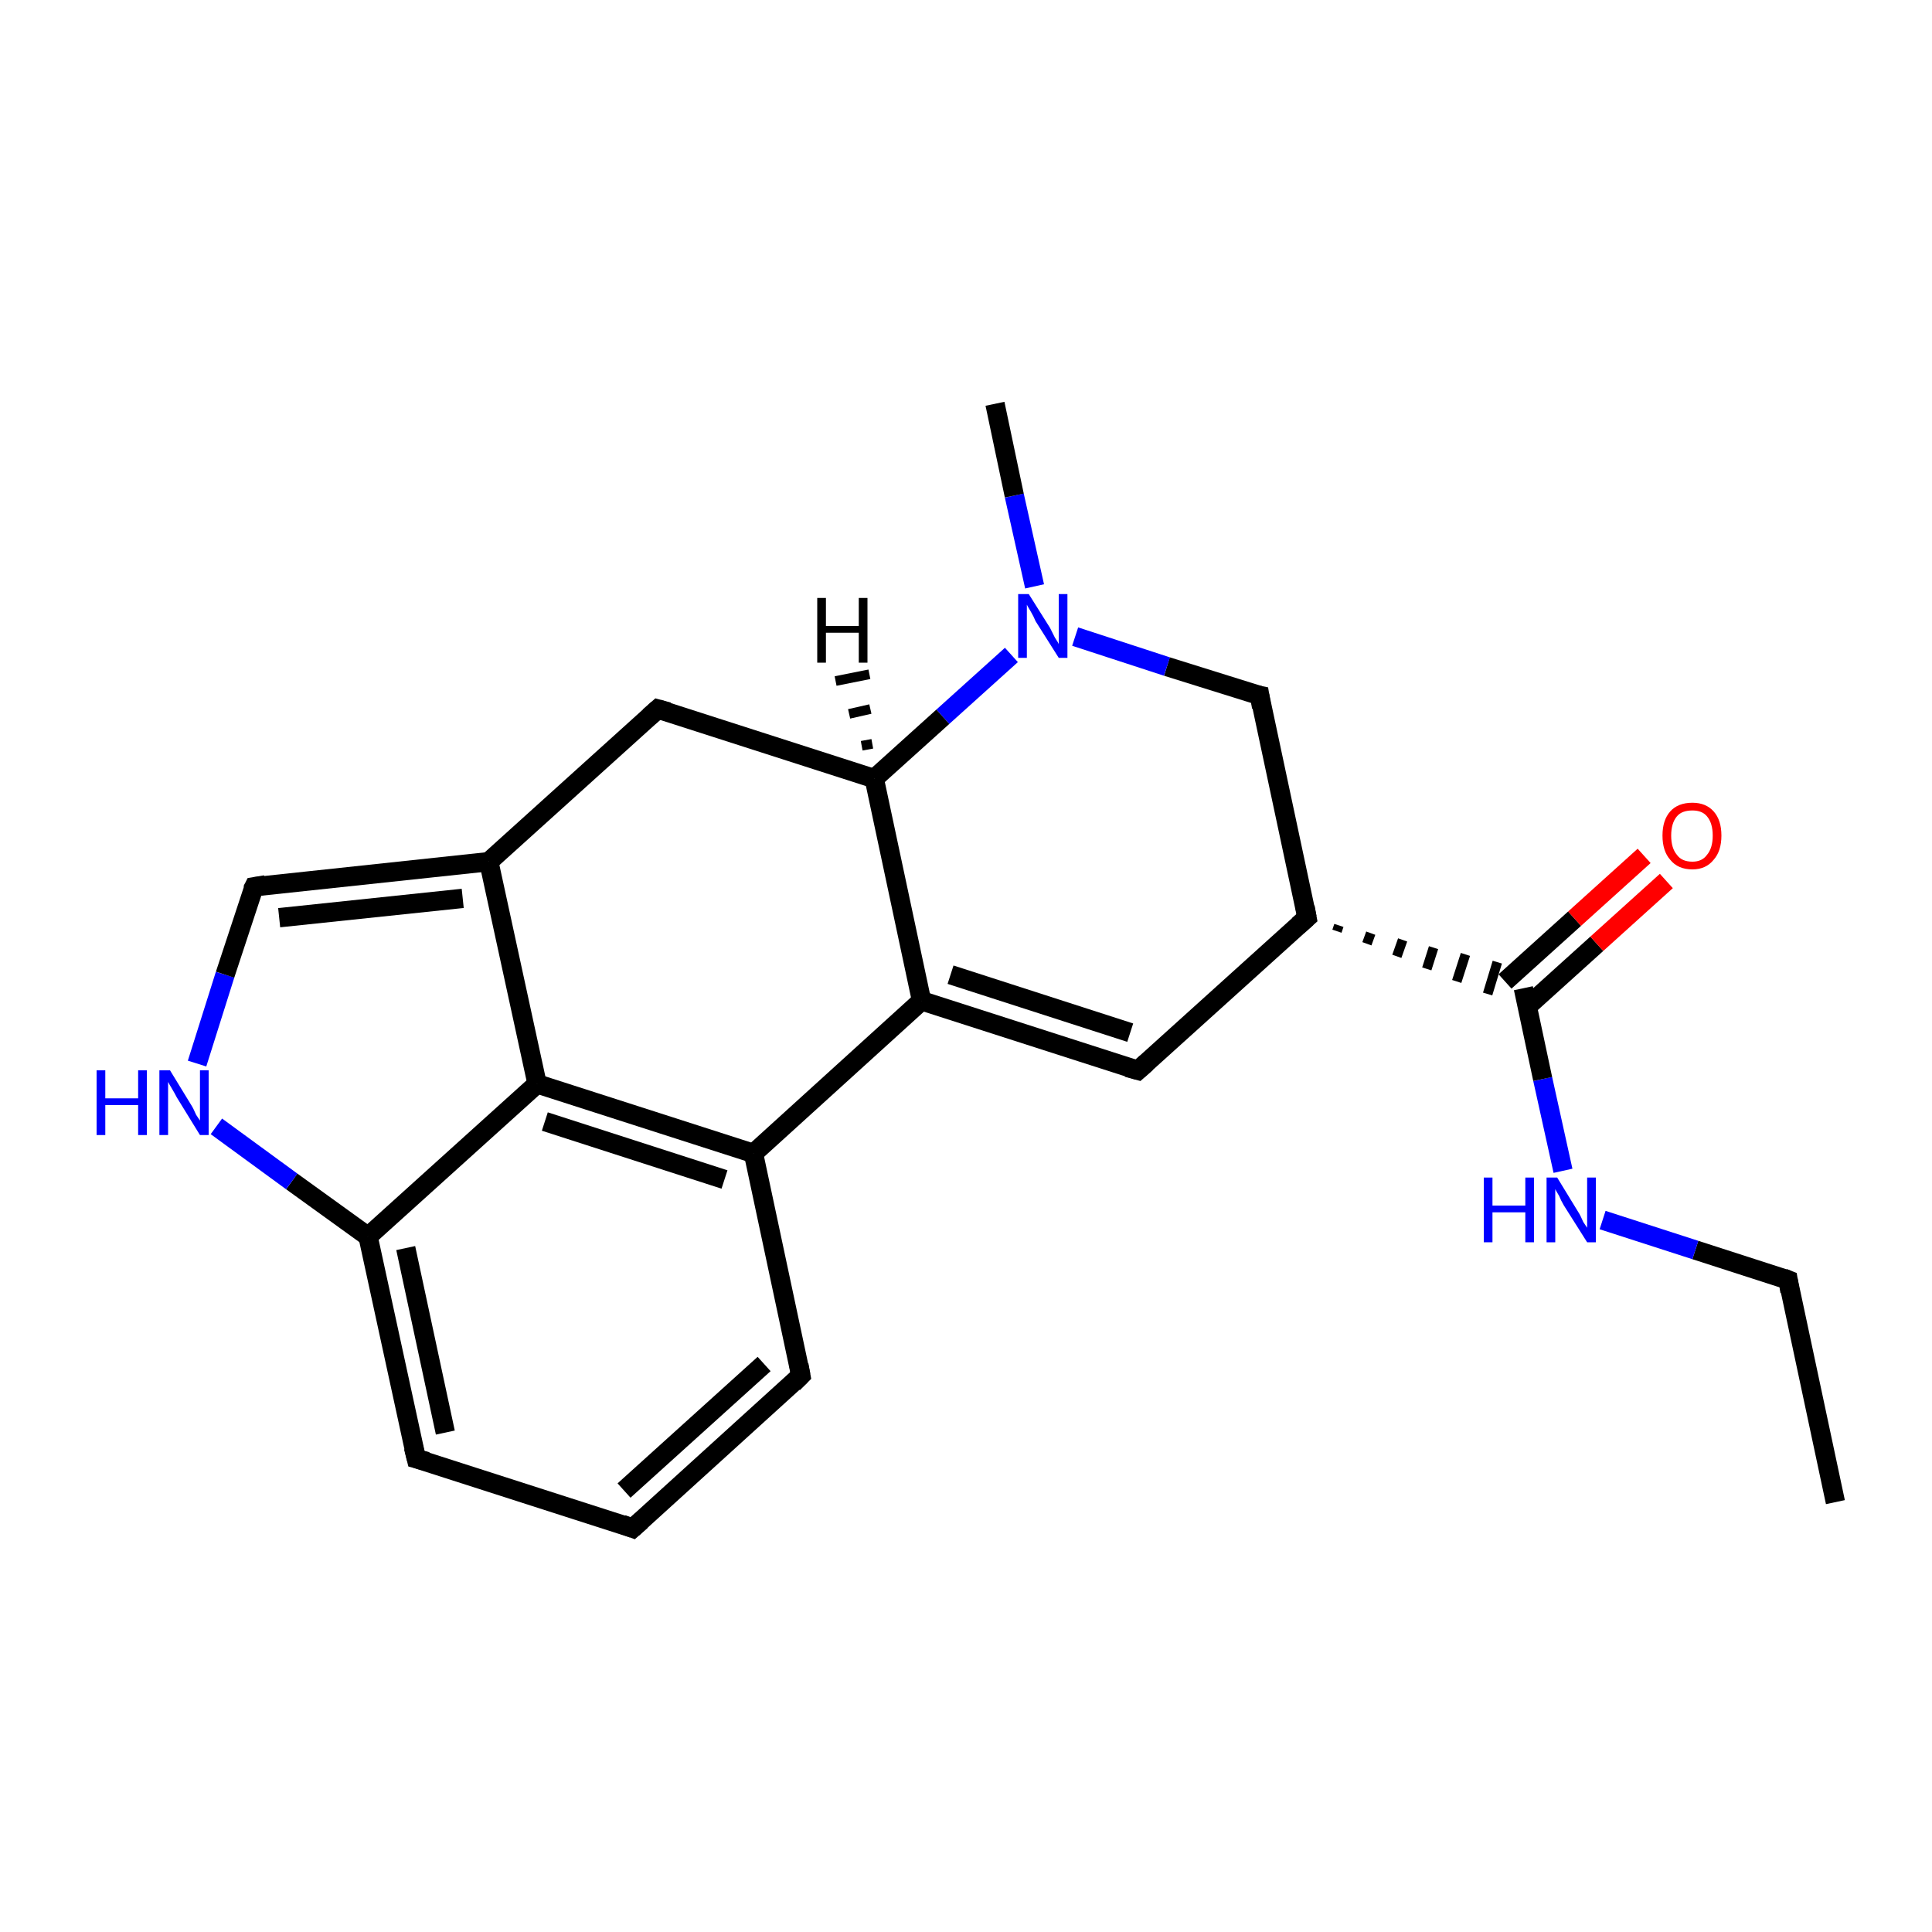 <?xml version='1.0' encoding='iso-8859-1'?>
<svg version='1.1' baseProfile='full'
              xmlns='http://www.w3.org/2000/svg'
                      xmlns:rdkit='http://www.rdkit.org/xml'
                      xmlns:xlink='http://www.w3.org/1999/xlink'
                  xml:space='preserve'
width='200px' height='200px' viewBox='0 0 200 200'>
<!-- END OF HEADER -->
<rect style='opacity:1.0;fill:#FFFFFF;stroke:none' width='200.0' height='200.0' x='0.0' y='0.0'> </rect>
<path class='bond-0 atom-0 atom-1' d='M 190.0,155.5 L 185.1,132.5' style='fill:none;fill-rule:evenodd;stroke:#000000;stroke-width:2.0px;stroke-linecap:butt;stroke-linejoin:miter;stroke-opacity:1' />
<path class='bond-1 atom-1 atom-2' d='M 185.1,132.5 L 175.5,129.4' style='fill:none;fill-rule:evenodd;stroke:#000000;stroke-width:2.0px;stroke-linecap:butt;stroke-linejoin:miter;stroke-opacity:1' />
<path class='bond-1 atom-1 atom-2' d='M 175.5,129.4 L 165.9,126.3' style='fill:none;fill-rule:evenodd;stroke:#0000FF;stroke-width:2.0px;stroke-linecap:butt;stroke-linejoin:miter;stroke-opacity:1' />
<path class='bond-2 atom-2 atom-3' d='M 161.8,121.2 L 159.7,111.7' style='fill:none;fill-rule:evenodd;stroke:#0000FF;stroke-width:2.0px;stroke-linecap:butt;stroke-linejoin:miter;stroke-opacity:1' />
<path class='bond-2 atom-2 atom-3' d='M 159.7,111.7 L 157.7,102.3' style='fill:none;fill-rule:evenodd;stroke:#000000;stroke-width:2.0px;stroke-linecap:butt;stroke-linejoin:miter;stroke-opacity:1' />
<path class='bond-3 atom-4 atom-3' d='M 138.4,96.4 L 138.6,95.8' style='fill:none;fill-rule:evenodd;stroke:#000000;stroke-width:1.0px;stroke-linecap:butt;stroke-linejoin:miter;stroke-opacity:1' />
<path class='bond-3 atom-4 atom-3' d='M 141.5,97.7 L 141.9,96.6' style='fill:none;fill-rule:evenodd;stroke:#000000;stroke-width:1.0px;stroke-linecap:butt;stroke-linejoin:miter;stroke-opacity:1' />
<path class='bond-3 atom-4 atom-3' d='M 144.6,99.0 L 145.2,97.3' style='fill:none;fill-rule:evenodd;stroke:#000000;stroke-width:1.0px;stroke-linecap:butt;stroke-linejoin:miter;stroke-opacity:1' />
<path class='bond-3 atom-4 atom-3' d='M 147.7,100.3 L 148.4,98.1' style='fill:none;fill-rule:evenodd;stroke:#000000;stroke-width:1.0px;stroke-linecap:butt;stroke-linejoin:miter;stroke-opacity:1' />
<path class='bond-3 atom-4 atom-3' d='M 150.8,101.6 L 151.7,98.8' style='fill:none;fill-rule:evenodd;stroke:#000000;stroke-width:1.0px;stroke-linecap:butt;stroke-linejoin:miter;stroke-opacity:1' />
<path class='bond-3 atom-4 atom-3' d='M 154.0,102.9 L 155.0,99.6' style='fill:none;fill-rule:evenodd;stroke:#000000;stroke-width:1.0px;stroke-linecap:butt;stroke-linejoin:miter;stroke-opacity:1' />
<path class='bond-4 atom-4 atom-5' d='M 135.3,95.0 L 130.4,72.0' style='fill:none;fill-rule:evenodd;stroke:#000000;stroke-width:2.0px;stroke-linecap:butt;stroke-linejoin:miter;stroke-opacity:1' />
<path class='bond-5 atom-5 atom-6' d='M 130.4,72.0 L 120.8,69.0' style='fill:none;fill-rule:evenodd;stroke:#000000;stroke-width:2.0px;stroke-linecap:butt;stroke-linejoin:miter;stroke-opacity:1' />
<path class='bond-5 atom-5 atom-6' d='M 120.8,69.0 L 111.3,65.9' style='fill:none;fill-rule:evenodd;stroke:#0000FF;stroke-width:2.0px;stroke-linecap:butt;stroke-linejoin:miter;stroke-opacity:1' />
<path class='bond-6 atom-6 atom-7' d='M 107.1,60.7 L 105.0,51.3' style='fill:none;fill-rule:evenodd;stroke:#0000FF;stroke-width:2.0px;stroke-linecap:butt;stroke-linejoin:miter;stroke-opacity:1' />
<path class='bond-6 atom-6 atom-7' d='M 105.0,51.3 L 103.0,41.8' style='fill:none;fill-rule:evenodd;stroke:#000000;stroke-width:2.0px;stroke-linecap:butt;stroke-linejoin:miter;stroke-opacity:1' />
<path class='bond-7 atom-6 atom-8' d='M 104.7,67.8 L 97.6,74.2' style='fill:none;fill-rule:evenodd;stroke:#0000FF;stroke-width:2.0px;stroke-linecap:butt;stroke-linejoin:miter;stroke-opacity:1' />
<path class='bond-7 atom-6 atom-8' d='M 97.6,74.2 L 90.5,80.6' style='fill:none;fill-rule:evenodd;stroke:#000000;stroke-width:2.0px;stroke-linecap:butt;stroke-linejoin:miter;stroke-opacity:1' />
<path class='bond-8 atom-8 atom-9' d='M 90.5,80.6 L 95.4,103.6' style='fill:none;fill-rule:evenodd;stroke:#000000;stroke-width:2.0px;stroke-linecap:butt;stroke-linejoin:miter;stroke-opacity:1' />
<path class='bond-9 atom-9 atom-10' d='M 95.4,103.6 L 78.0,119.4' style='fill:none;fill-rule:evenodd;stroke:#000000;stroke-width:2.0px;stroke-linecap:butt;stroke-linejoin:miter;stroke-opacity:1' />
<path class='bond-10 atom-10 atom-11' d='M 78.0,119.4 L 55.6,112.2' style='fill:none;fill-rule:evenodd;stroke:#000000;stroke-width:2.0px;stroke-linecap:butt;stroke-linejoin:miter;stroke-opacity:1' />
<path class='bond-10 atom-10 atom-11' d='M 75.0,122.1 L 56.4,116.1' style='fill:none;fill-rule:evenodd;stroke:#000000;stroke-width:2.0px;stroke-linecap:butt;stroke-linejoin:miter;stroke-opacity:1' />
<path class='bond-11 atom-11 atom-12' d='M 55.6,112.2 L 38.1,128.0' style='fill:none;fill-rule:evenodd;stroke:#000000;stroke-width:2.0px;stroke-linecap:butt;stroke-linejoin:miter;stroke-opacity:1' />
<path class='bond-12 atom-12 atom-13' d='M 38.1,128.0 L 30.2,122.3' style='fill:none;fill-rule:evenodd;stroke:#000000;stroke-width:2.0px;stroke-linecap:butt;stroke-linejoin:miter;stroke-opacity:1' />
<path class='bond-12 atom-12 atom-13' d='M 30.2,122.3 L 22.4,116.6' style='fill:none;fill-rule:evenodd;stroke:#0000FF;stroke-width:2.0px;stroke-linecap:butt;stroke-linejoin:miter;stroke-opacity:1' />
<path class='bond-13 atom-13 atom-14' d='M 20.4,110.1 L 23.3,100.9' style='fill:none;fill-rule:evenodd;stroke:#0000FF;stroke-width:2.0px;stroke-linecap:butt;stroke-linejoin:miter;stroke-opacity:1' />
<path class='bond-13 atom-13 atom-14' d='M 23.3,100.9 L 26.3,91.8' style='fill:none;fill-rule:evenodd;stroke:#000000;stroke-width:2.0px;stroke-linecap:butt;stroke-linejoin:miter;stroke-opacity:1' />
<path class='bond-14 atom-14 atom-15' d='M 26.3,91.8 L 50.6,89.2' style='fill:none;fill-rule:evenodd;stroke:#000000;stroke-width:2.0px;stroke-linecap:butt;stroke-linejoin:miter;stroke-opacity:1' />
<path class='bond-14 atom-14 atom-15' d='M 28.9,95.0 L 47.9,93.0' style='fill:none;fill-rule:evenodd;stroke:#000000;stroke-width:2.0px;stroke-linecap:butt;stroke-linejoin:miter;stroke-opacity:1' />
<path class='bond-15 atom-15 atom-16' d='M 50.6,89.2 L 68.1,73.4' style='fill:none;fill-rule:evenodd;stroke:#000000;stroke-width:2.0px;stroke-linecap:butt;stroke-linejoin:miter;stroke-opacity:1' />
<path class='bond-16 atom-12 atom-17' d='M 38.1,128.0 L 43.1,151.0' style='fill:none;fill-rule:evenodd;stroke:#000000;stroke-width:2.0px;stroke-linecap:butt;stroke-linejoin:miter;stroke-opacity:1' />
<path class='bond-16 atom-12 atom-17' d='M 42.0,129.2 L 46.1,148.3' style='fill:none;fill-rule:evenodd;stroke:#000000;stroke-width:2.0px;stroke-linecap:butt;stroke-linejoin:miter;stroke-opacity:1' />
<path class='bond-17 atom-17 atom-18' d='M 43.1,151.0 L 65.5,158.2' style='fill:none;fill-rule:evenodd;stroke:#000000;stroke-width:2.0px;stroke-linecap:butt;stroke-linejoin:miter;stroke-opacity:1' />
<path class='bond-18 atom-18 atom-19' d='M 65.5,158.2 L 82.9,142.4' style='fill:none;fill-rule:evenodd;stroke:#000000;stroke-width:2.0px;stroke-linecap:butt;stroke-linejoin:miter;stroke-opacity:1' />
<path class='bond-18 atom-18 atom-19' d='M 64.6,154.3 L 79.1,141.2' style='fill:none;fill-rule:evenodd;stroke:#000000;stroke-width:2.0px;stroke-linecap:butt;stroke-linejoin:miter;stroke-opacity:1' />
<path class='bond-19 atom-9 atom-20' d='M 95.4,103.6 L 117.8,110.8' style='fill:none;fill-rule:evenodd;stroke:#000000;stroke-width:2.0px;stroke-linecap:butt;stroke-linejoin:miter;stroke-opacity:1' />
<path class='bond-19 atom-9 atom-20' d='M 98.4,100.9 L 117.0,106.9' style='fill:none;fill-rule:evenodd;stroke:#000000;stroke-width:2.0px;stroke-linecap:butt;stroke-linejoin:miter;stroke-opacity:1' />
<path class='bond-20 atom-3 atom-21' d='M 158.1,104.2 L 165.3,97.7' style='fill:none;fill-rule:evenodd;stroke:#000000;stroke-width:2.0px;stroke-linecap:butt;stroke-linejoin:miter;stroke-opacity:1' />
<path class='bond-20 atom-3 atom-21' d='M 165.3,97.7 L 172.5,91.2' style='fill:none;fill-rule:evenodd;stroke:#FF0000;stroke-width:2.0px;stroke-linecap:butt;stroke-linejoin:miter;stroke-opacity:1' />
<path class='bond-20 atom-3 atom-21' d='M 155.8,101.6 L 163.0,95.1' style='fill:none;fill-rule:evenodd;stroke:#000000;stroke-width:2.0px;stroke-linecap:butt;stroke-linejoin:miter;stroke-opacity:1' />
<path class='bond-20 atom-3 atom-21' d='M 163.0,95.1 L 170.2,88.6' style='fill:none;fill-rule:evenodd;stroke:#FF0000;stroke-width:2.0px;stroke-linecap:butt;stroke-linejoin:miter;stroke-opacity:1' />
<path class='bond-21 atom-20 atom-4' d='M 117.8,110.8 L 135.3,95.0' style='fill:none;fill-rule:evenodd;stroke:#000000;stroke-width:2.0px;stroke-linecap:butt;stroke-linejoin:miter;stroke-opacity:1' />
<path class='bond-22 atom-16 atom-8' d='M 68.1,73.4 L 90.5,80.6' style='fill:none;fill-rule:evenodd;stroke:#000000;stroke-width:2.0px;stroke-linecap:butt;stroke-linejoin:miter;stroke-opacity:1' />
<path class='bond-23 atom-19 atom-10' d='M 82.9,142.4 L 78.0,119.4' style='fill:none;fill-rule:evenodd;stroke:#000000;stroke-width:2.0px;stroke-linecap:butt;stroke-linejoin:miter;stroke-opacity:1' />
<path class='bond-24 atom-15 atom-11' d='M 50.6,89.2 L 55.6,112.2' style='fill:none;fill-rule:evenodd;stroke:#000000;stroke-width:2.0px;stroke-linecap:butt;stroke-linejoin:miter;stroke-opacity:1' />
<path class='bond-25 atom-8 atom-22' d='M 89.2,77.2 L 90.3,77.0' style='fill:none;fill-rule:evenodd;stroke:#000000;stroke-width:1.0px;stroke-linecap:butt;stroke-linejoin:miter;stroke-opacity:1' />
<path class='bond-25 atom-8 atom-22' d='M 87.9,73.9 L 90.1,73.4' style='fill:none;fill-rule:evenodd;stroke:#000000;stroke-width:1.0px;stroke-linecap:butt;stroke-linejoin:miter;stroke-opacity:1' />
<path class='bond-25 atom-8 atom-22' d='M 86.5,70.5 L 90.0,69.8' style='fill:none;fill-rule:evenodd;stroke:#000000;stroke-width:1.0px;stroke-linecap:butt;stroke-linejoin:miter;stroke-opacity:1' />
<path d='M 185.3,133.7 L 185.1,132.5 L 184.6,132.3' style='fill:none;stroke:#000000;stroke-width:2.0px;stroke-linecap:butt;stroke-linejoin:miter;stroke-miterlimit:10;stroke-opacity:1;' />
<path d='M 135.1,93.9 L 135.3,95.0 L 134.4,95.8' style='fill:none;stroke:#000000;stroke-width:2.0px;stroke-linecap:butt;stroke-linejoin:miter;stroke-miterlimit:10;stroke-opacity:1;' />
<path d='M 130.6,73.2 L 130.4,72.0 L 129.9,71.9' style='fill:none;stroke:#000000;stroke-width:2.0px;stroke-linecap:butt;stroke-linejoin:miter;stroke-miterlimit:10;stroke-opacity:1;' />
<path d='M 26.1,92.2 L 26.3,91.8 L 27.5,91.6' style='fill:none;stroke:#000000;stroke-width:2.0px;stroke-linecap:butt;stroke-linejoin:miter;stroke-miterlimit:10;stroke-opacity:1;' />
<path d='M 67.2,74.2 L 68.1,73.4 L 69.2,73.7' style='fill:none;stroke:#000000;stroke-width:2.0px;stroke-linecap:butt;stroke-linejoin:miter;stroke-miterlimit:10;stroke-opacity:1;' />
<path d='M 42.8,149.8 L 43.1,151.0 L 44.2,151.3' style='fill:none;stroke:#000000;stroke-width:2.0px;stroke-linecap:butt;stroke-linejoin:miter;stroke-miterlimit:10;stroke-opacity:1;' />
<path d='M 64.4,157.8 L 65.5,158.2 L 66.4,157.4' style='fill:none;stroke:#000000;stroke-width:2.0px;stroke-linecap:butt;stroke-linejoin:miter;stroke-miterlimit:10;stroke-opacity:1;' />
<path d='M 82.1,143.2 L 82.9,142.4 L 82.7,141.3' style='fill:none;stroke:#000000;stroke-width:2.0px;stroke-linecap:butt;stroke-linejoin:miter;stroke-miterlimit:10;stroke-opacity:1;' />
<path d='M 116.7,110.5 L 117.8,110.8 L 118.7,110.0' style='fill:none;stroke:#000000;stroke-width:2.0px;stroke-linecap:butt;stroke-linejoin:miter;stroke-miterlimit:10;stroke-opacity:1;' />
<path class='atom-2' d='M 153.6 121.9
L 154.5 121.9
L 154.5 124.8
L 157.9 124.8
L 157.9 121.9
L 158.8 121.9
L 158.8 128.6
L 157.9 128.6
L 157.9 125.5
L 154.5 125.5
L 154.5 128.6
L 153.6 128.6
L 153.6 121.9
' fill='#0000FF'/>
<path class='atom-2' d='M 161.2 121.9
L 163.4 125.5
Q 163.6 125.8, 163.9 126.5
Q 164.3 127.1, 164.3 127.1
L 164.3 121.9
L 165.2 121.9
L 165.2 128.6
L 164.3 128.6
L 161.9 124.8
Q 161.6 124.3, 161.4 123.8
Q 161.1 123.3, 161.0 123.1
L 161.0 128.6
L 160.1 128.6
L 160.1 121.9
L 161.2 121.9
' fill='#0000FF'/>
<path class='atom-6' d='M 106.5 61.5
L 108.7 65.0
Q 108.9 65.4, 109.2 66.0
Q 109.6 66.6, 109.6 66.7
L 109.6 61.5
L 110.5 61.5
L 110.5 68.1
L 109.6 68.1
L 107.2 64.3
Q 107.0 63.8, 106.7 63.3
Q 106.4 62.8, 106.3 62.6
L 106.3 68.1
L 105.4 68.1
L 105.4 61.5
L 106.5 61.5
' fill='#0000FF'/>
<path class='atom-13' d='M 10.0 110.8
L 10.9 110.8
L 10.9 113.7
L 14.3 113.7
L 14.3 110.8
L 15.2 110.8
L 15.2 117.5
L 14.3 117.5
L 14.3 114.4
L 10.9 114.4
L 10.9 117.5
L 10.0 117.5
L 10.0 110.8
' fill='#0000FF'/>
<path class='atom-13' d='M 17.6 110.8
L 19.8 114.4
Q 20.0 114.7, 20.3 115.4
Q 20.7 116.0, 20.7 116.0
L 20.7 110.8
L 21.6 110.8
L 21.6 117.5
L 20.7 117.5
L 18.3 113.6
Q 18.1 113.2, 17.8 112.7
Q 17.5 112.2, 17.4 112.0
L 17.4 117.5
L 16.5 117.5
L 16.5 110.8
L 17.6 110.8
' fill='#0000FF'/>
<path class='atom-21' d='M 172.1 86.5
Q 172.1 84.9, 172.9 84.0
Q 173.7 83.1, 175.2 83.1
Q 176.6 83.1, 177.4 84.0
Q 178.2 84.9, 178.2 86.5
Q 178.2 88.1, 177.4 89.0
Q 176.6 90.0, 175.2 90.0
Q 173.7 90.0, 172.9 89.0
Q 172.1 88.1, 172.1 86.5
M 175.2 89.2
Q 176.2 89.2, 176.7 88.5
Q 177.3 87.8, 177.3 86.5
Q 177.3 85.2, 176.7 84.5
Q 176.2 83.9, 175.2 83.9
Q 174.1 83.9, 173.6 84.5
Q 173.0 85.2, 173.0 86.5
Q 173.0 87.8, 173.6 88.5
Q 174.1 89.2, 175.2 89.2
' fill='#FF0000'/>
<path class='atom-22' d='M 84.6 61.9
L 85.5 61.9
L 85.5 64.8
L 88.9 64.8
L 88.9 61.9
L 89.8 61.9
L 89.8 68.6
L 88.9 68.6
L 88.9 65.5
L 85.5 65.5
L 85.5 68.6
L 84.6 68.6
L 84.6 61.9
' fill='#000000'/>
</svg>
